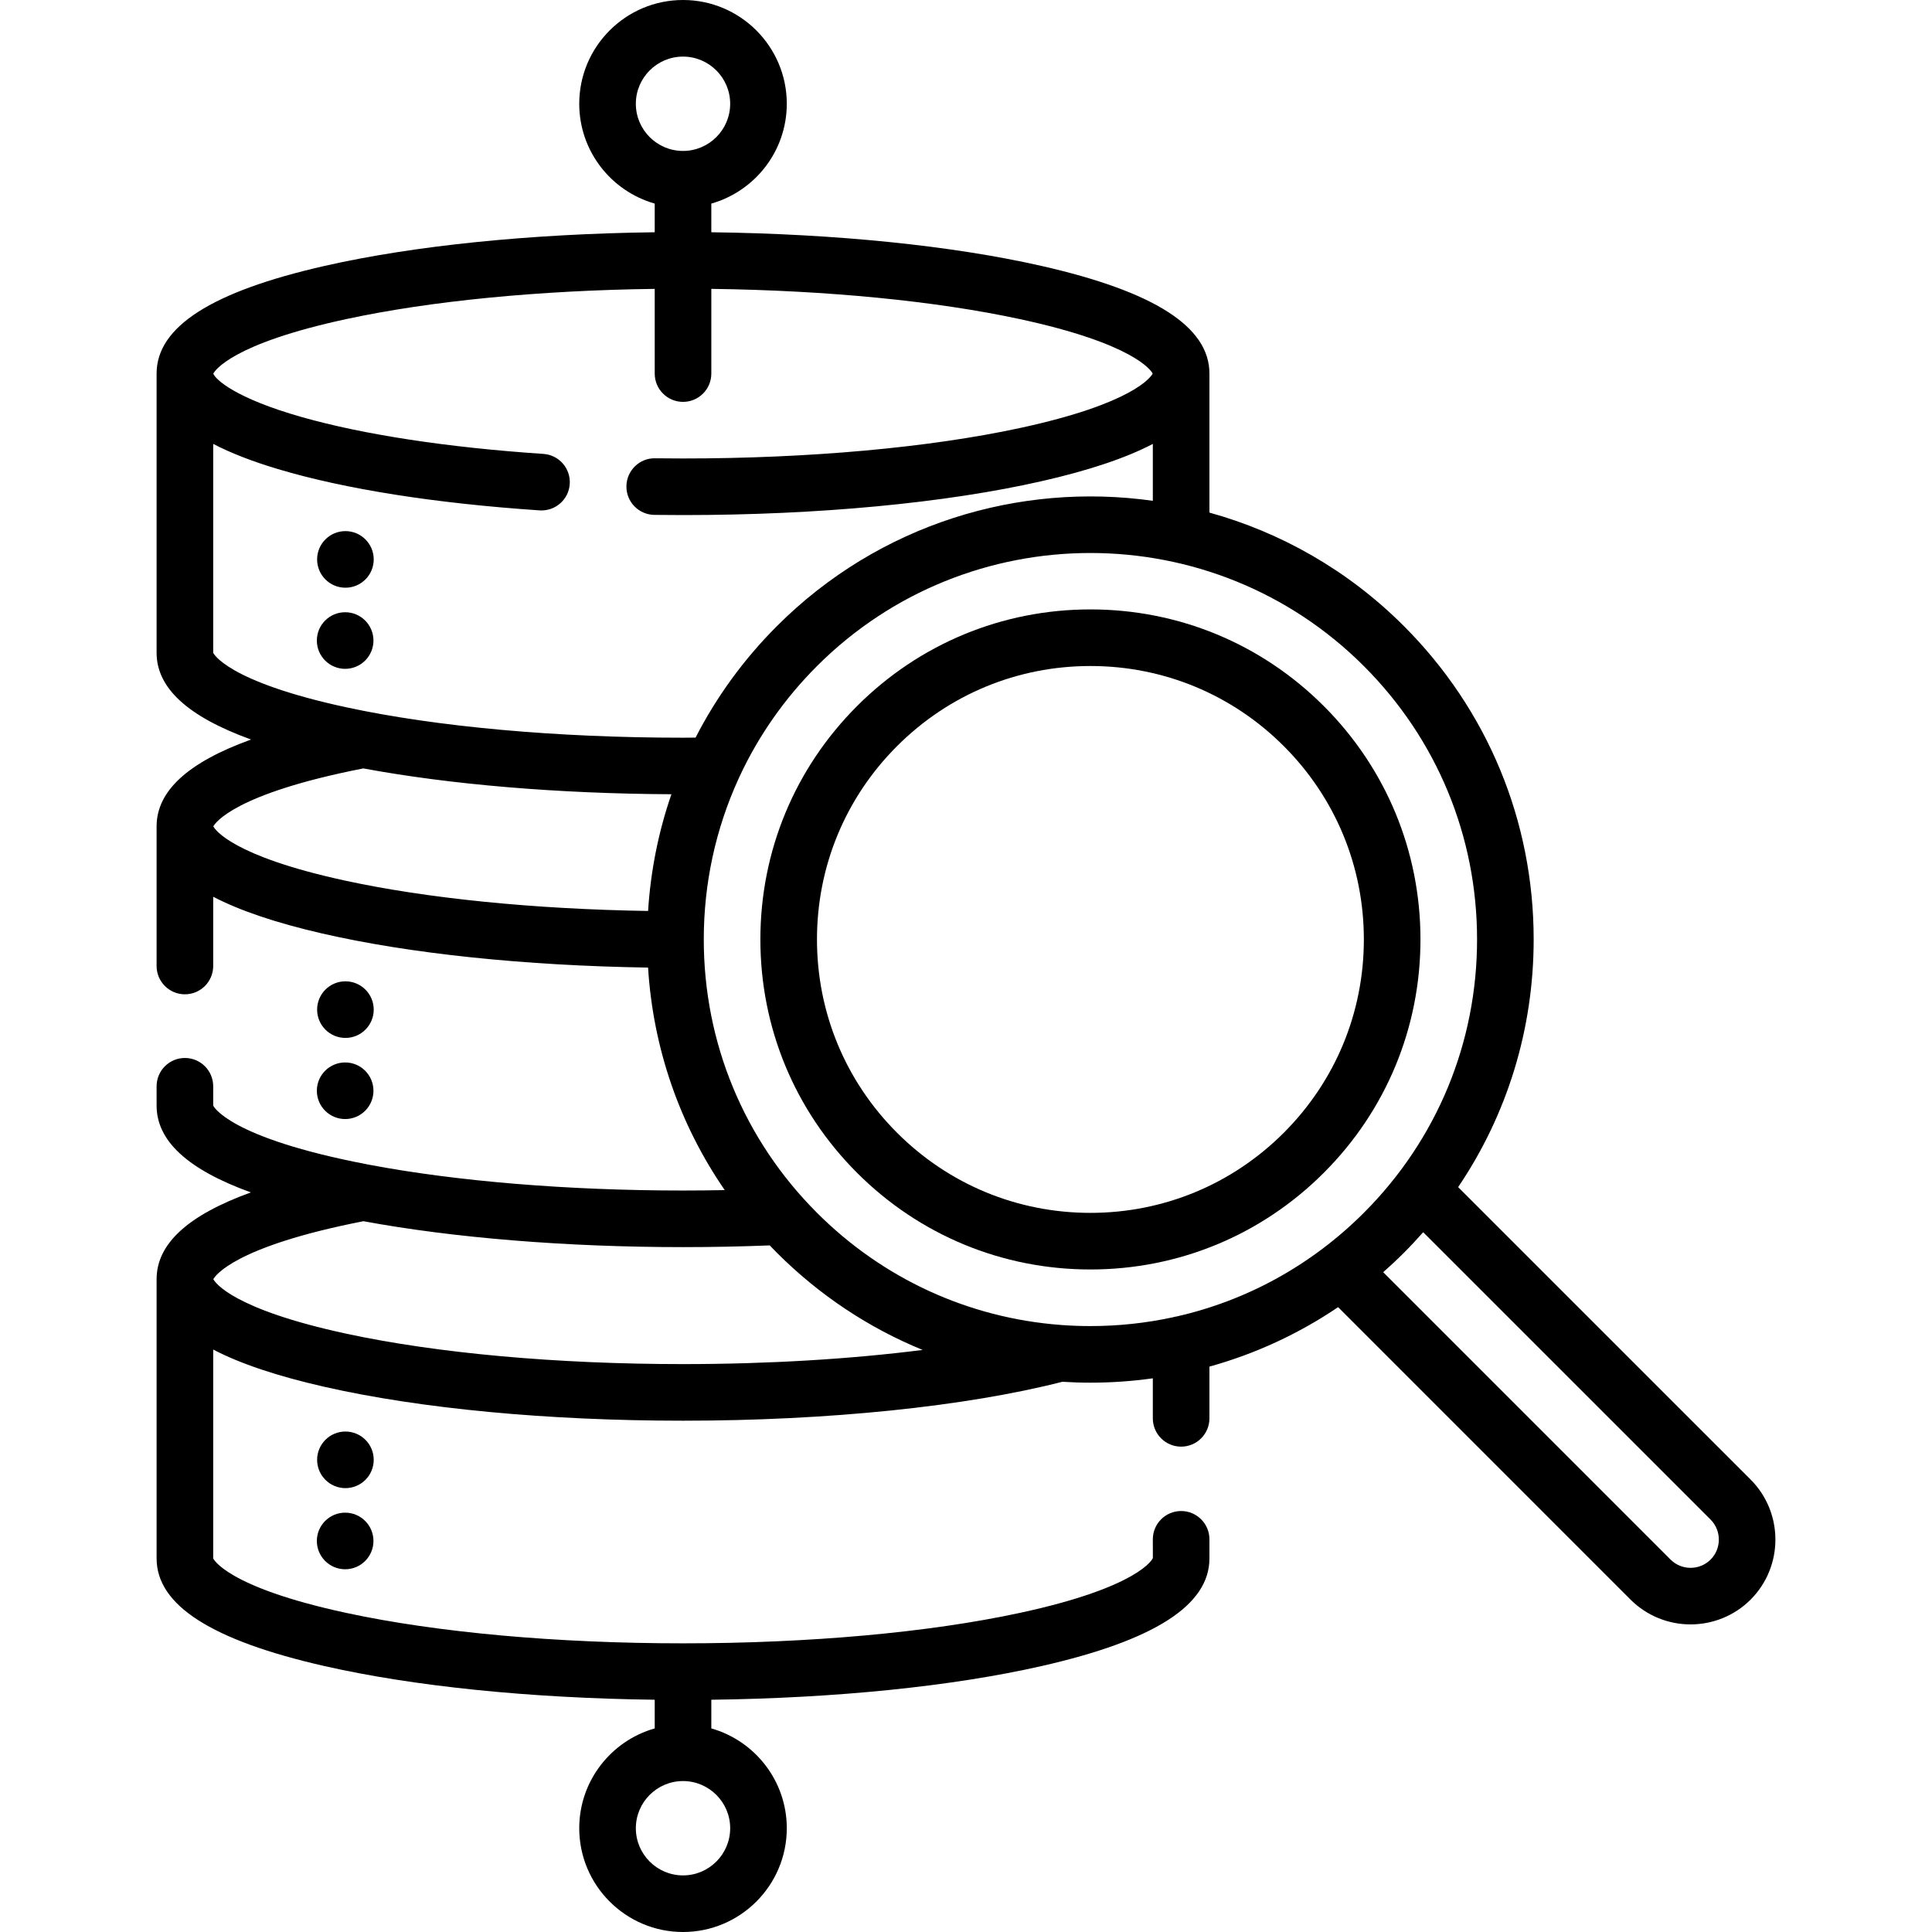 <?xml version="1.0" encoding="iso-8859-1"?>
<!-- Generator: Adobe Illustrator 19.0.0, SVG Export Plug-In . SVG Version: 6.00 Build 0)  -->
<svg version="1.1" id="Capa_1" xmlns="http://www.w3.org/2000/svg" xmlns:xlink="http://www.w3.org/1999/xlink" x="0px" y="0px"
	 viewBox="0 0 512 512" style="enable-background:new 0 0 512 512;" xml:space="preserve">
<g>
	<g>
		<circle cx="91.47" cy="169.75" r="7.5"/>
	</g>
</g>
<g>
	<g>
		<circle cx="91.54" cy="148.25" r="7.5"/>
	</g>
</g>
<g>
	<g>
		<circle cx="91.47" cy="289.06" r="7.5"/>
	</g>
</g>
<g>
	<g>
		<circle cx="91.54" cy="267.56" r="7.5"/>
	</g>
</g>
<g>
	<g>
		<circle cx="91.47" cy="408.37" r="7.5"/>
	</g>
</g>
<g>
	<g>
		<circle cx="91.54" cy="386.87" r="7.5"/>
	</g>
</g>
<g>
	<g>
		<path d="M463.93,392.097L386.421,314.6c13.016-19.236,20.017-41.898,20.017-65.639c0-31.375-12.219-60.872-34.405-83.058
			c-14.816-14.815-32.639-24.831-51.522-30.061V99c0-12.39-14.557-21.722-44.502-28.526c-23.675-5.381-54.511-8.51-87.503-8.923
			v-7.599c11.529-3.273,20.001-13.889,20.001-26.452c0-15.163-12.337-27.5-27.501-27.5s-27.501,12.337-27.501,27.5
			c0,12.563,8.472,23.178,20.001,26.452v7.599c-32.993,0.413-63.828,3.542-87.503,8.923C56.057,77.278,41.5,86.61,41.5,99v74
			c0,9.313,8.227,16.899,25.03,22.982C49.736,202.048,41.5,209.659,41.5,219v37c0,4.143,3.358,7.5,7.5,7.5
			c4.142,0,7.5-3.357,7.5-7.5v-18.353c7.066,3.689,16.651,6.919,28.825,9.724c23.298,5.368,53.758,8.542,86.42,9.048
			c1.328,21.337,8.344,41.58,20.317,58.968c-3.663,0.07-7.351,0.113-11.057,0.113c-30.419,0-59.932-2.426-83.141-6.831
			c-0.049-0.011-0.1-0.017-0.149-0.027c-0.017-0.003-0.034-0.006-0.05-0.009C60.235,301.507,56.516,293,56.501,293v-5.125
			c0-4.143-3.358-7.5-7.5-7.5c-4.142,0-7.5,3.357-7.5,7.5V293c0,9.332,8.221,16.937,24.981,23c-16.76,6.063-24.981,13.668-24.981,23
			v74c0,12.391,14.557,21.723,44.502,28.527c23.675,5.38,54.51,8.509,87.503,8.922v7.599c-11.529,3.273-20.001,13.889-20.001,26.452
			c0,15.163,12.337,27.5,27.501,27.5s27.501-12.337,27.501-27.5c0-12.563-8.472-23.178-20.001-26.452v-7.599
			c32.993-0.413,63.828-3.542,87.503-8.922c29.945-6.805,44.502-16.137,44.502-28.527v-5.063c0-4.143-3.358-7.5-7.5-7.5
			c-4.142,0-7.5,3.357-7.5,7.5l0.008,4.973c-0.018,0.073-3.252,7.629-35.274,14.53c-24.116,5.197-55.808,8.06-89.239,8.06
			c-33.431,0-65.123-2.862-89.239-8.06C59.78,420.547,56.518,413,56.501,413v-55.353c7.197,3.759,17.004,7.041,29.502,9.88
			c25.461,5.786,59.201,8.973,95.003,8.973c38.362,0,74.892-3.755,100.533-10.315c2.464,0.153,4.941,0.239,7.432,0.239
			c5.583,0,11.105-0.395,16.539-1.155v10.606c0,4.143,3.358,7.5,7.5,7.5c4.142,0,7.5-3.357,7.5-7.5v-13.711
			c12.132-3.36,23.624-8.668,34.102-15.757l77.504,77.511c4.384,4.376,10.142,6.564,15.901,6.564c5.762,0,11.526-2.19,15.917-6.573
			C472.689,415.139,472.689,400.87,463.93,392.097z M193.506,484.5c0,6.893-5.608,12.5-12.5,12.5c-6.892,0-12.5-5.607-12.5-12.5
			s5.608-12.5,12.5-12.5C187.898,472,193.506,477.607,193.506,484.5z M168.505,27.5c0-6.893,5.608-12.5,12.5-12.5
			c6.892,0,12.5,5.607,12.5,12.5s-5.608,12.5-12.5,12.5C174.113,40,168.505,34.393,168.505,27.5z M171.75,241.416
			c-30.305-0.482-58.71-3.327-80.638-8.119C61.563,226.84,56.99,219.869,56.534,219c0.484-0.917,5.635-8.686,39.752-15.362
			c23.152,4.297,51.605,6.691,81.645,6.845C174.512,220.375,172.422,230.758,171.75,241.416z M181.007,195.499
			c-33.431,0-65.123-2.862-89.239-8.06C59.78,180.547,56.518,173,56.501,173v-55.363c4.618,2.407,10.313,4.622,17.11,6.659
			c17.717,5.31,41.713,9.099,69.391,10.96c4.145,0.265,7.708-2.848,7.986-6.98c0.278-4.133-2.847-7.708-6.98-7.986
			c-25.394-1.707-47.534-5.082-64.027-9.76c-17.652-5.007-22.89-9.987-23.454-11.512c0.407-0.797,4.912-7.921,35.243-14.458
			c22.304-4.807,51.092-7.611,81.737-8.006V99c0,4.143,3.358,7.5,7.5,7.5c4.142,0,7.5-3.357,7.5-7.5V76.554
			c30.645,0.395,59.433,3.199,81.737,8.006c30.124,6.492,34.773,13.564,35.233,14.44c-0.46,0.876-5.11,7.948-35.233,14.44
			c-24.117,5.197-55.808,8.06-89.237,8.06c-2.484,0-4.953-0.016-7.403-0.047c-4.118-0.097-7.543,3.259-7.597,7.401
			c-0.054,4.143,3.26,7.543,7.403,7.597c2.515,0.033,5.048,0.049,7.597,0.049c35.802,0,69.542-3.187,95.004-8.974
			c12.497-2.84,22.304-6.122,29.501-9.88v15.073c-35.322-4.981-72.492,6.078-99.6,33.184c-8.816,8.815-16.052,18.789-21.579,29.572
			C183.222,195.482,182.125,195.499,181.007,195.499z M181.005,361.5c-33.431,0-65.123-2.862-89.239-8.06
			C61.64,346.947,56.994,339.876,56.534,339c0.485-0.917,5.64-8.689,39.78-15.367c23.906,4.428,53.895,6.867,84.691,6.867
			c7.765,0,15.468-0.16,22.975-0.458c0.635,0.665,1.277,1.325,1.93,1.977c11.227,11.227,24.328,19.896,38.596,25.726
			C225.368,360.181,203.552,361.5,181.005,361.5z M311.894,348.861c-0.367,0.055-0.727,0.129-1.075,0.235
			c-7.099,1.534-14.411,2.327-21.847,2.327c-2.494,0.001-4.972-0.09-7.434-0.265c-0.147-0.014-0.294-0.028-0.443-0.033
			c-24.401-1.843-47.092-12.228-64.577-29.713c-19.353-19.352-30.011-45.082-30.011-72.451c0-14.901,3.166-29.313,9.168-42.478
			c0.145-0.271,0.273-0.551,0.385-0.84c4.993-10.691,11.866-20.542,20.458-29.133c19.976-19.975,46.215-29.962,72.454-29.962
			s52.479,9.987,72.455,29.962c19.353,19.352,30.011,45.082,30.011,72.45c0,27.369-10.658,53.1-30.011,72.451
			C347.597,335.241,330.509,344.628,311.894,348.861z M453.327,413.303c-2.925,2.921-7.687,2.92-10.608,0.005l-76.155-76.162
			c1.866-1.646,3.693-3.351,5.468-5.126c1.775-1.775,3.479-3.602,5.126-5.468l76.16,76.148
			C456.239,405.625,456.239,410.386,453.327,413.303z"/>
	</g>
</g>
<g>
	<g>
		<path d="M350.819,187.116c-16.52-16.519-38.484-25.616-61.847-25.616c-23.363,0-45.327,9.098-61.847,25.616
			c-16.52,16.52-25.618,38.483-25.618,61.846c0,23.361,9.098,45.325,25.618,61.845c16.521,16.52,38.485,25.617,61.847,25.617
			c23.362,0,45.327-9.099,61.847-25.618c16.521-16.521,25.619-38.483,25.619-61.844C376.438,225.601,367.34,203.638,350.819,187.116
			z M340.211,300.198c-13.688,13.688-31.885,21.226-51.24,21.226s-37.553-7.538-51.24-21.225
			c-13.686-13.685-21.224-31.883-21.224-51.237c0-19.355,7.538-37.553,21.224-51.238c13.687-13.687,31.884-21.224,51.24-21.224
			s37.553,7.537,51.24,21.223c13.687,13.688,21.225,31.885,21.225,51.239S353.898,286.512,340.211,300.198z"/>
	</g>
</g>
<g>
</g>
<g>
</g>
<g>
</g>
<g>
</g>
<g>
</g>
<g>
</g>
<g>
</g>
<g>
</g>
<g>
</g>
<g>
</g>
<g>
</g>
<g>
</g>
<g>
</g>
<g>
</g>
<g>
</g>
</svg>
